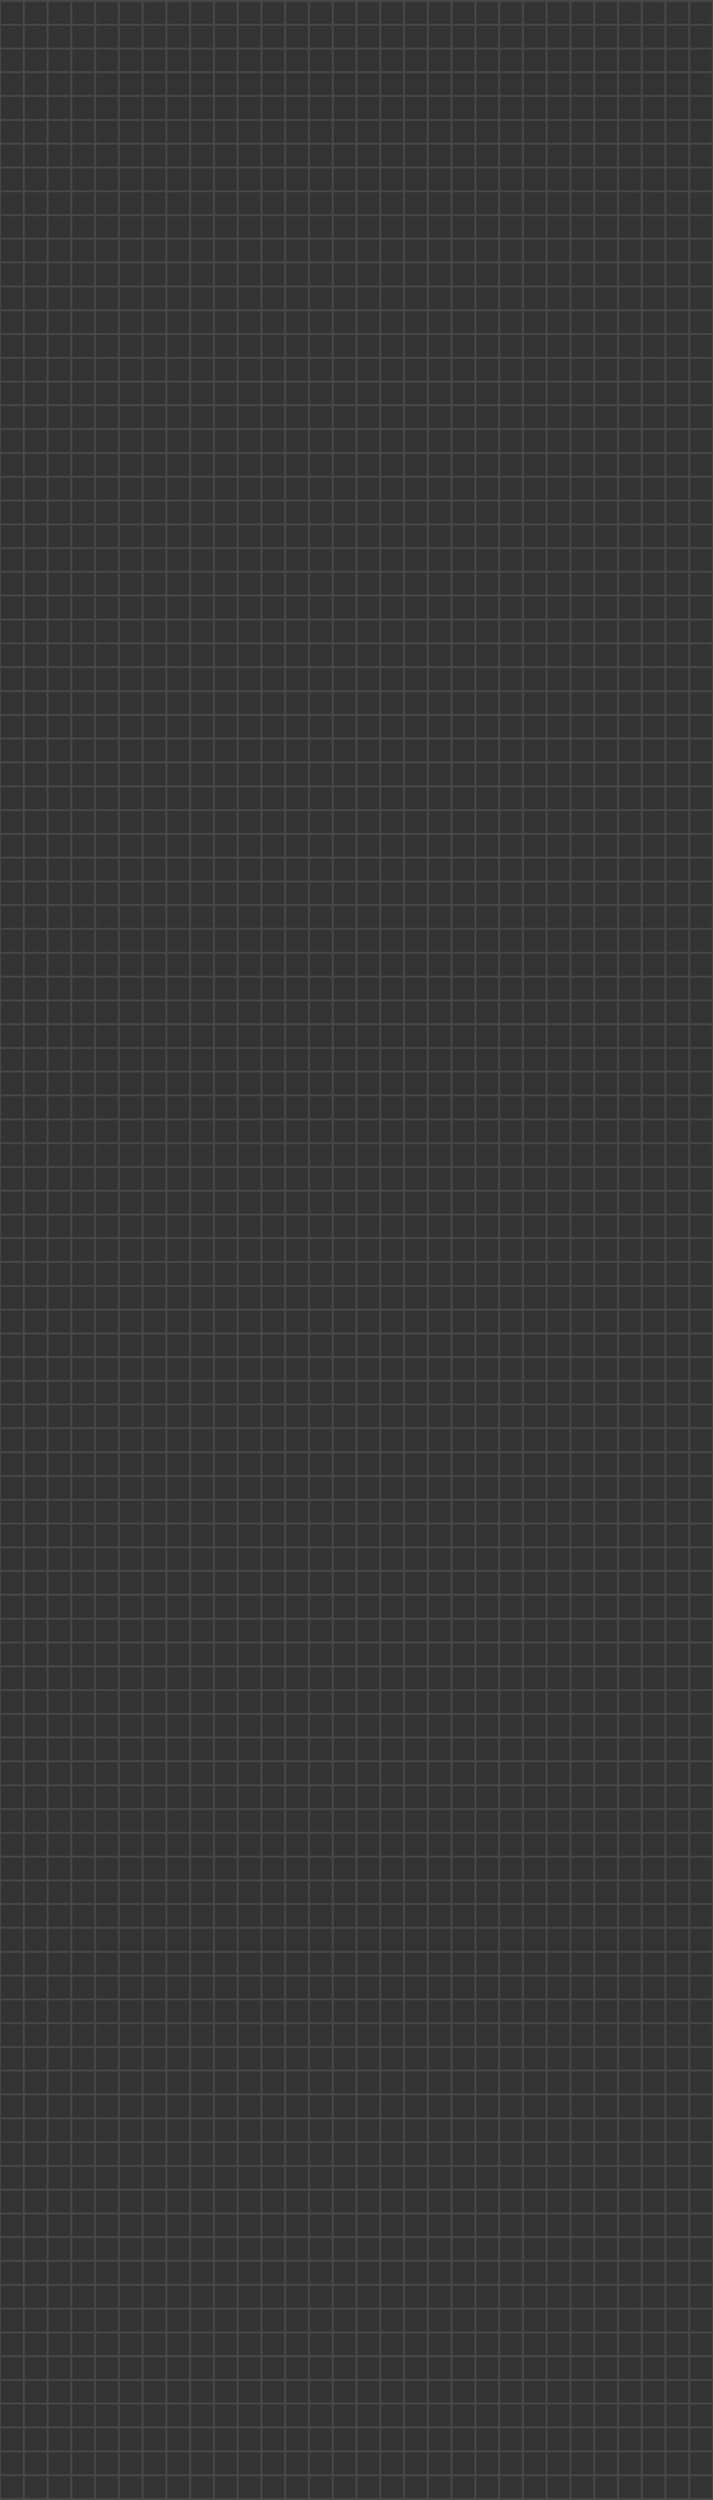 <svg width="1440" height="5044" viewBox="0 0 1440 5044" fill="none" xmlns="http://www.w3.org/2000/svg">
<rect x="0" y="0" width="1440" height="5044" fill="#333333" stroke="none"/>
<path opacity="0.1" d="M48 2V5042M96 2V5042M144 2V5042M192 2V5042M240 2V5042M288 2V5042M336 2V5042M384 2V5042M432 2V5042M480 2V5042M528 2V5042M576 2V5042M624 2V5042M672 2V5042M720 2V5042M768 2V5042M816 2V5042M864 2V5042M912 2V5042M960 2V5042M1008 2V5042M1056 2V5042M1104 2V5042M1152 2V5042M1200 2V5042M1248 2V5042M1296 2V5042M1344 2V5042M1392 2V5042M0 50H1440M0 98H1440M0 145.5H1440M0 193.5H1440M0 242H1440M0 290H1440M0 338H1440M0 386H1440M0 434H1440M0 481.5H1440M0 529.5H1440M0 578H1440M0 626H1440M0 674H1440M0 722H1440M0 770H1440M0 817.5H1440M0 865.5H1440M0 914H1440M0 962H1440M0 1010H1440M0 1058H1440M0 1106H1440M0 1153.5H1440M0 1201.5H1440M0 1250H1440M0 1298H1440M0 1346H1440M0 1394.5H1440M0 1442.5H1440M0 1490H1440M0 1538H1440M0 1586.5H1440M0 1634.5H1440M0 1682.5H1440M0 1730.5H1440M0 1778.5H1440M0 1826H1440M0 1874H1440M0 1922.5H1440M0 1970.5H1440M0 2018.5H1440M0 2066.5H1440M0 2114.5H1440M0 2162H1440M0 2210H1440M0 2258.5H1440M0 2306.5H1440M0 2354.5H1440M0 2402.5H1440M0 2450.5H1440M0 2498H1440M0 2546H1440M0 2594.5H1440M0 2642.5H1440M0 2690.5H1440M0 2738H1440M0 2786H1440M0 2833.5H1440M0 2881.5H1440M0 2930H1440M0 2978H1440M0 3026H1440M0 3074H1440M0 3122H1440M0 3169.5H1440M0 3217.5H1440M0 3266H1440M0 3314H1440M0 3362H1440M0 3410H1440M0 3458H1440M0 3505.5H1440M0 3553.5H1440M0 3602H1440M0 3650H1440M0 3698H1440M0 3746H1440M0 3794H1440M0 3841.5H1440M0 3889.5H1440M0 3938H1440M0 3986H1440M0 4034H1440M0 4082H1440M0 4130H1440M0 4177.5H1440M0 4225.5H1440M0 4274H1440M0 4322H1440M0 4370H1440M0 4418H1440M0 4466H1440M0 4513.5H1440M0 4561.5H1440M0 4610H1440M0 4658H1440M0 4706H1440M0 4754H1440M0 4802H1440M0 4849.5H1440M0 4897.5H1440M0 4946H1440M0 4994H1440M0 5042H1440V2H0V5042Z" stroke="white" stroke-width="4"/>
</svg>
